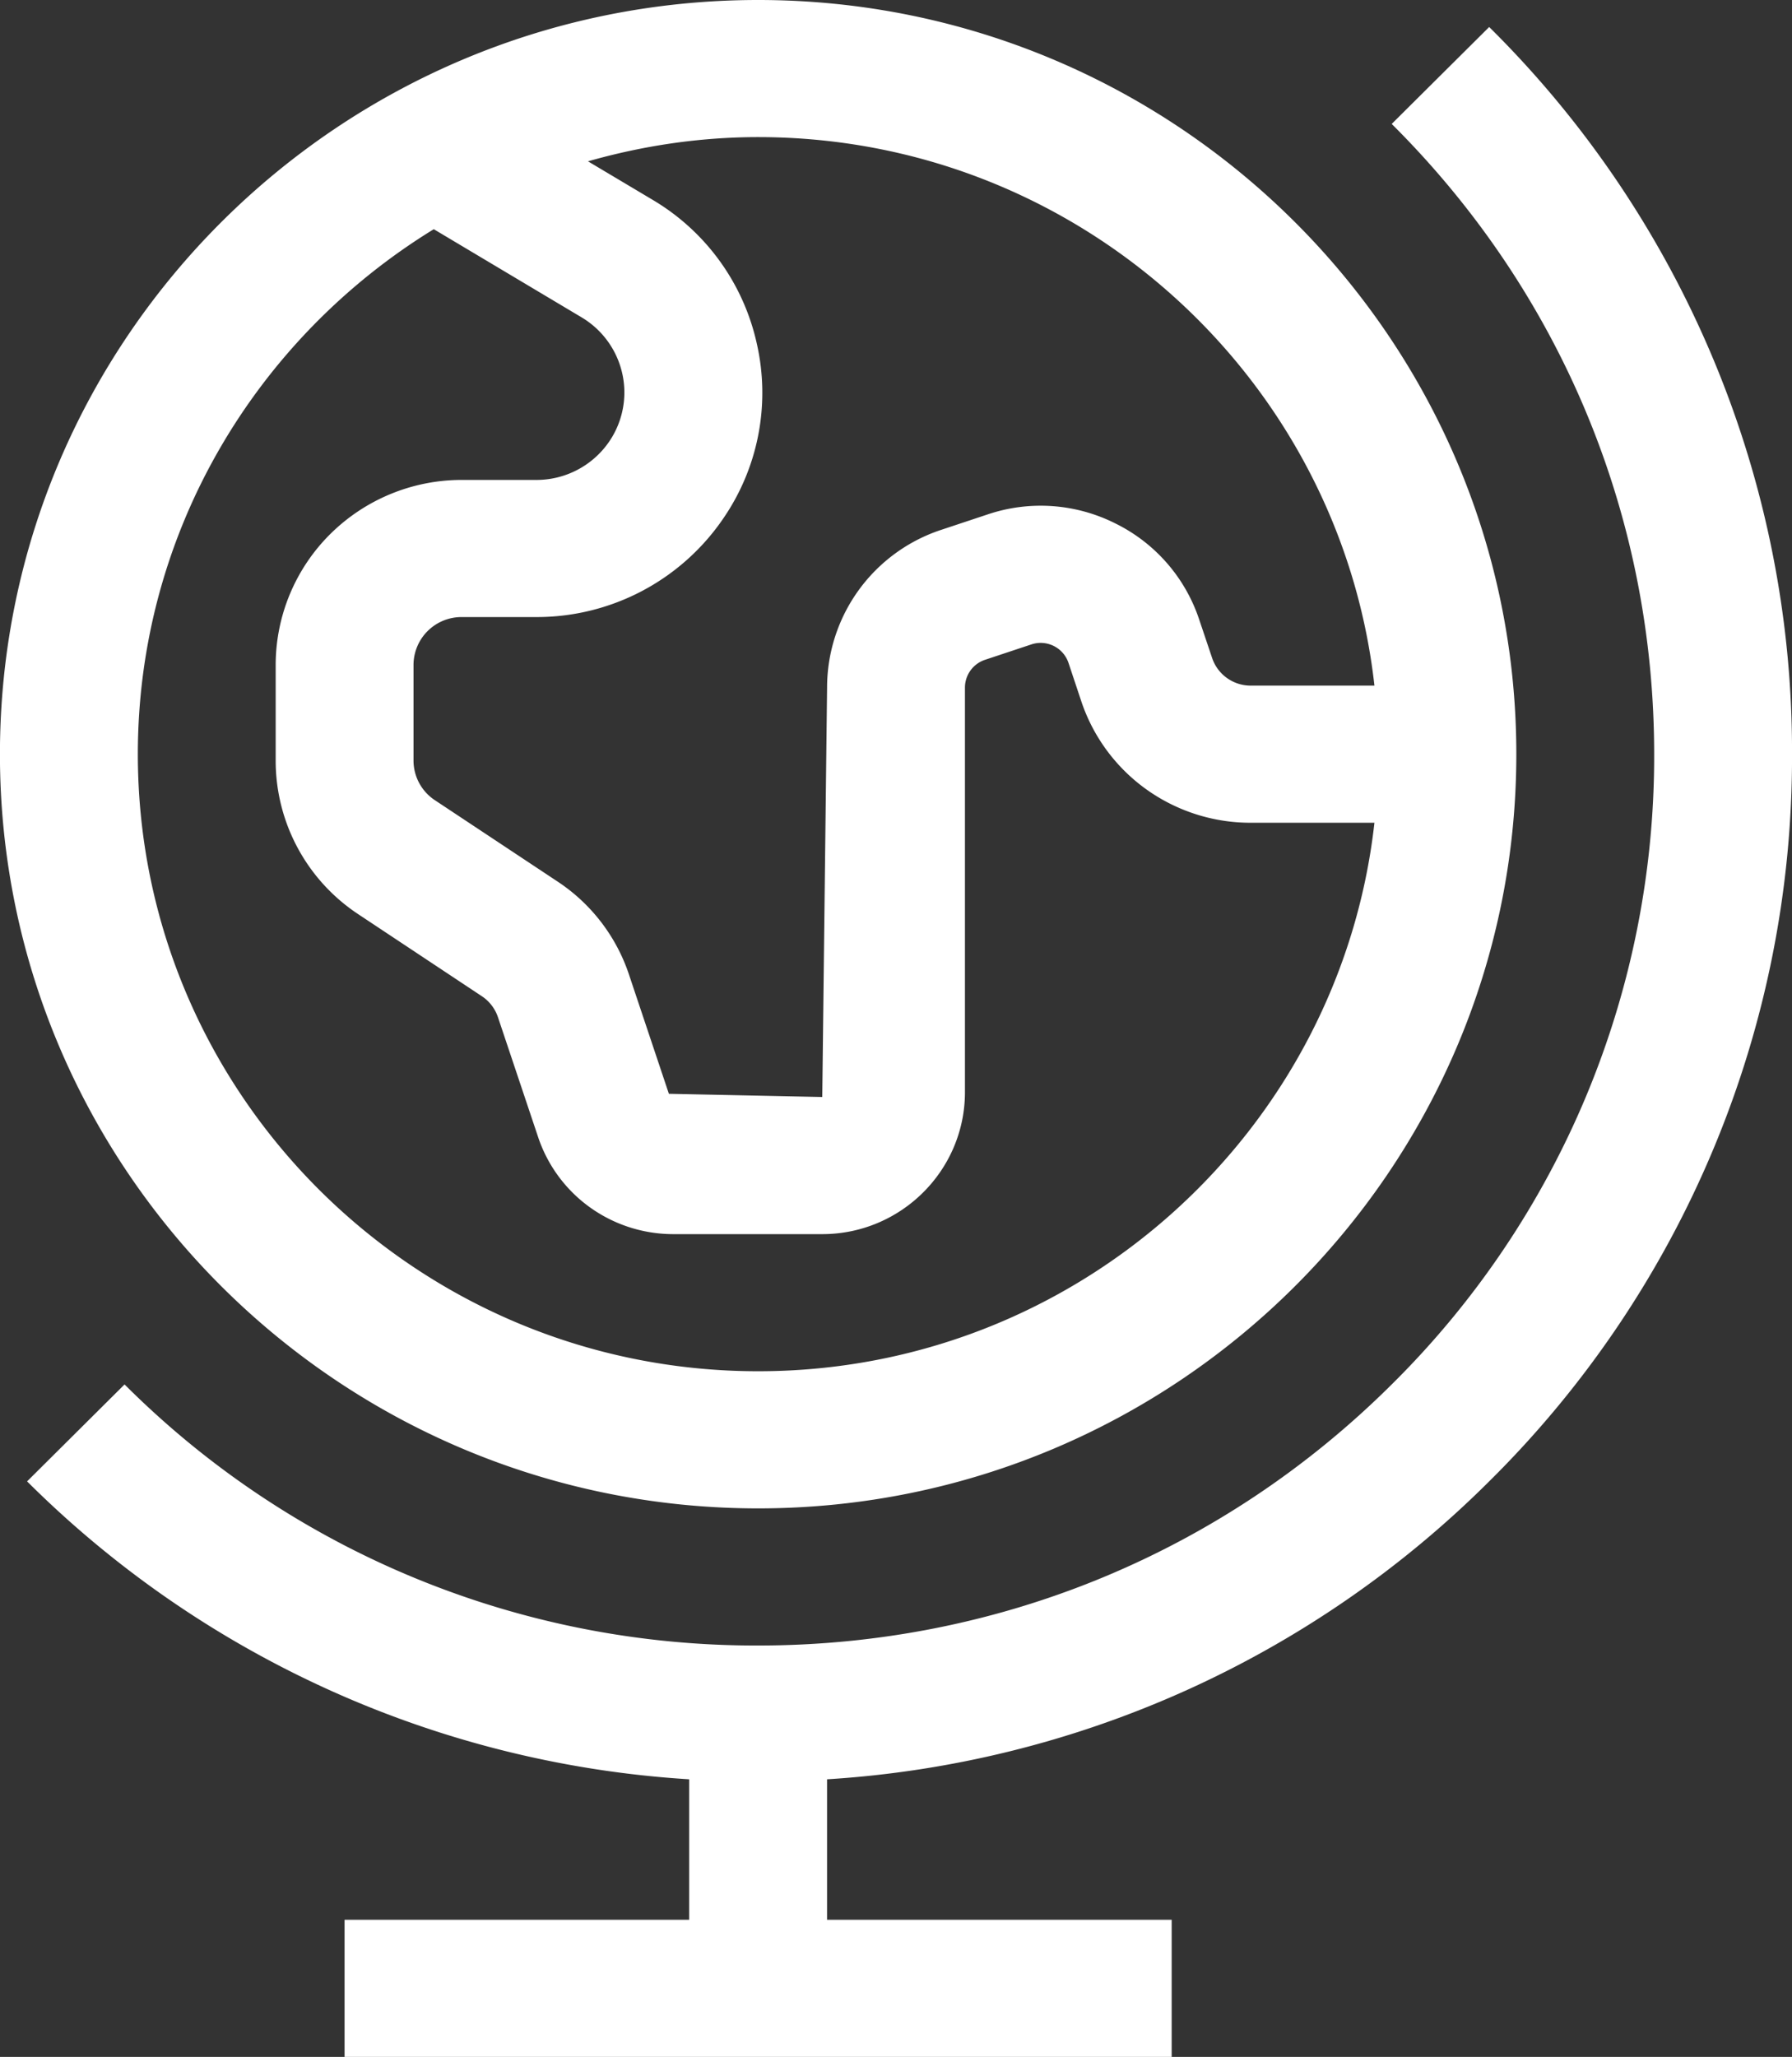 <svg xmlns="http://www.w3.org/2000/svg" width="61" height="70" fill="none">
    <rect width="100%" height="100%" fill="#333333" stroke="none"/>
    <path fill="#fff" fill-rule="evenodd"
          d="M58.339 39.067a34.753 34.753 0 0 1-7.647 11.347 34.99 34.99 0 0 1-22.539 10.139v4.781h11.731V70H11.729v-4.666H23.46v-4.781A34.989 34.989 0 0 1 .922 50.414l3.318-3.299a30.296 30.296 0 0 0 9.888 6.591A30.444 30.444 0 0 0 25.807 56c8.148 0 15.807-3.157 21.567-8.885a30.132 30.132 0 0 0 6.628-9.834 29.997 29.997 0 0 0 2.306-11.614c0-8.104-3.174-15.72-8.934-21.449L50.692.919a34.753 34.753 0 0 1 7.647 11.347 34.581 34.581 0 0 1 2.662 13.4 34.586 34.586 0 0 1-2.662 13.401ZM25.808 51.333c-14.23 0-25.81-11.515-25.81-25.667C-.002 11.515 11.577 0 25.808 0c14.229 0 25.808 11.515 25.808 25.666 0 14.152-11.579 25.667-25.808 25.667ZM14.766 7.8C8.734 11.5 4.692 18.116 4.692 25.666c0 11.581 9.471 21 21.116 21 10.851 0 19.805-8.183 20.978-18.666h-4.212a6.096 6.096 0 0 1-3.556-1.139 6.044 6.044 0 0 1-2.211-2.996l-.434-1.302a1 1 0 0 0-1.267-.632l-1.574.523a.997.997 0 0 0-.685.944v13.771c0 2.663-2.18 4.831-4.857 4.831h-5.066a4.866 4.866 0 0 1-2.84-.91 4.829 4.829 0 0 1-1.766-2.392l-1.37-4.088a1.388 1.388 0 0 0-.549-.709l-4.197-2.784a6.264 6.264 0 0 1-2.818-5.236v-3.255a6.286 6.286 0 0 1 1.855-4.448 6.358 6.358 0 0 1 4.473-1.845h2.546a3 3 0 0 0 2.284-1.051 2.96 2.96 0 0 0 .671-2.412 2.98 2.98 0 0 0-1.416-2.07l-5.031-3Zm11.042-3.134c-2.009 0-3.948.299-5.793.824l2.198 1.309a7.587 7.587 0 0 1 3.545 4.879 7.546 7.546 0 0 1-1.104 5.917A7.687 7.687 0 0 1 18.258 21h-2.546a1.633 1.633 0 0 0-1.636 1.626v3.255c0 .543.272 1.05.727 1.351l4.203 2.786a6.106 6.106 0 0 1 2.393 3.113l1.37 4.093 5.221.109.164-13.935a5.654 5.654 0 0 1 3.893-5.369l1.574-.523a5.657 5.657 0 0 1 4.347.308 5.623 5.623 0 0 1 2.853 3.271l.439 1.305c.188.563.717.943 1.314.943h4.212C45.613 12.849 36.659 4.666 25.808 4.666Z"
          clip-rule="evenodd" />
</svg>
